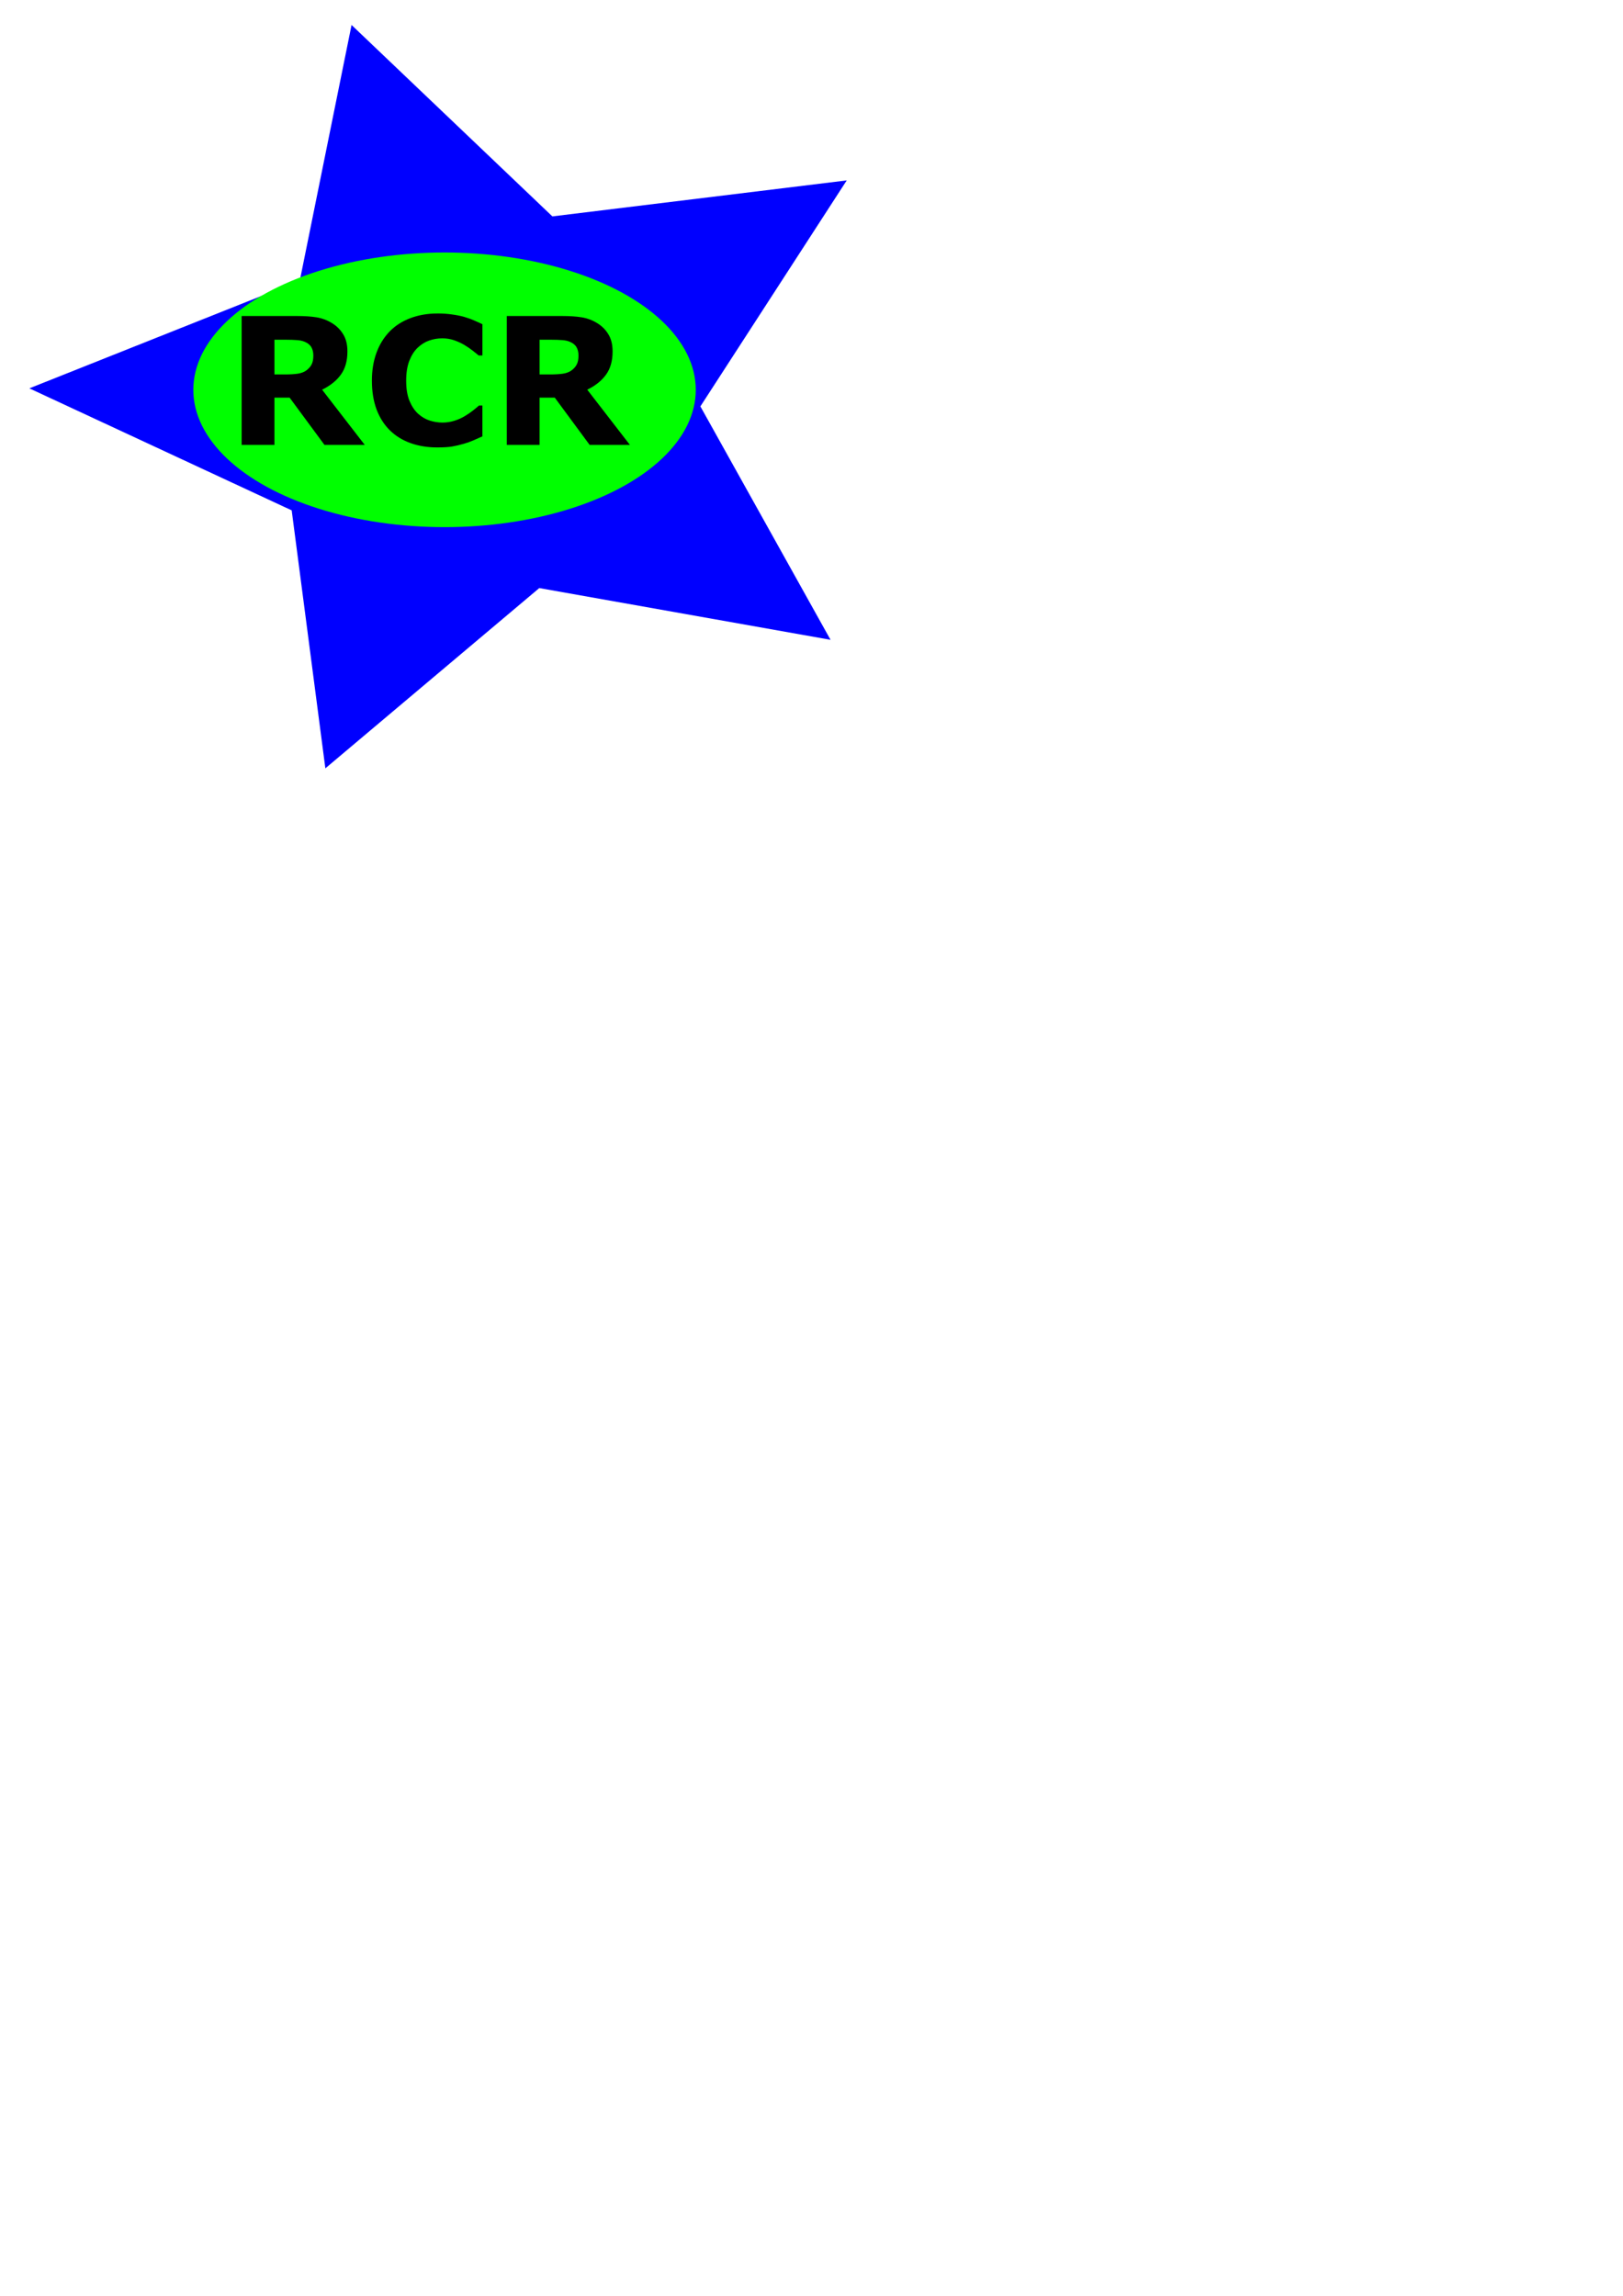 <?xml version="1.0" encoding="UTF-8" standalone="no"?>
<!-- Created with Inkscape (http://www.inkscape.org/) -->

<svg
   xmlns:dc="http://purl.org/dc/elements/1.1/"
   xmlns:cc="http://creativecommons.org/ns#"
   xmlns:rdf="http://www.w3.org/1999/02/22-rdf-syntax-ns#"
   xmlns:svg="http://www.w3.org/2000/svg"
   xmlns="http://www.w3.org/2000/svg"
   xmlns:sodipodi="http://sodipodi.sourceforge.net/DTD/sodipodi-0.dtd"
   xmlns:inkscape="http://www.inkscape.org/namespaces/inkscape"
   width="210mm"
   height="297mm"
   viewBox="0 0 210 297"
   version="1.1"
   id="svg8"
   inkscape:version="0.92.4 (5da689c313, 2019-01-14)"
   sodipodi:docname="Iniciales.svg">
  <defs
     id="defs2" />
  <sodipodi:namedview
     id="base"
     pagecolor="#ffffff"
     bordercolor="#666666"
     borderopacity="1.0"
     inkscape:pageopacity="0.0"
     inkscape:pageshadow="2"
     inkscape:zoom="0.35"
     inkscape:cx="1135.0342"
     inkscape:cy="560"
     inkscape:document-units="mm"
     inkscape:current-layer="layer1"
     showgrid="false"
     inkscape:snap-text-baseline="true"
     inkscape:window-width="1024"
     inkscape:window-height="705"
     inkscape:window-x="-8"
     inkscape:window-y="-8"
     inkscape:window-maximized="1" />
  <g
     inkscape:label="Capa 1"
     inkscape:groupmode="layer"
     id="layer1">
    <path
       sodipodi:type="star"
       style="fill:#0000ff;stroke-width:0.265"
       id="path3862"
       sodipodi:sides="5"
       sodipodi:cx="64.895103"
       sodipodi:cy="111.52626"
       sodipodi:r1="67.892769"
       sodipodi:r2="33.946384"
       sodipodi:arg1="0.65909005"
       sodipodi:arg2="1.2874086"
       inkscape:flatsided="false"
       inkscape:rounded="0"
       inkscape:randomized="0"
       d="M 118.568,153.104 74.387,144.119 41.938,175.42 36.831,130.625 -2.966,109.437 38.059,90.738 45.912,46.341 76.373,79.579 121.023,73.329 98.825,112.571 Z"
       inkscape:transform-center-x="5.0058215"
       inkscape:transform-center-y="-0.48089705"
       transform="matrix(0.853,0,0,0.745,6.325,-31.292)" />
    <ellipse
       style="fill:#00ff00;stroke-width:0.193"
       id="path3795"
       cx="57.52"
       cy="50.429"
       rx="32.506"
       ry="17.765" />
    <path
       id="text3715"
       style="font-style:normal;font-variant:normal;font-weight:bold;font-stretch:normal;font-size:16.933px;line-height:1.25;font-family:sans-serif;-inkscape-font-specification:'sans-serif, Bold';font-variant-ligatures:normal;font-variant-caps:normal;font-variant-numeric:normal;font-feature-settings:normal;text-align:start;letter-spacing:0px;word-spacing:0px;writing-mode:lr-tb;text-anchor:start;fill:#000000;fill-opacity:1;stroke:none;stroke-width:0.357"
       d="m 56.575,40.557 c -1.259,0 -2.422,0.202 -3.489,0.605 -1.059,0.403 -1.948,0.974 -2.666,1.714 -0.748,0.769 -1.318,1.691 -1.711,2.766 -0.393,1.075 -0.589,2.274 -0.589,3.595 0,1.419 0.204,2.669 0.611,3.752 0.415,1.083 0.996,1.986 1.744,2.71 0.748,0.724 1.641,1.269 2.678,1.635 1.044,0.366 2.181,0.549 3.411,0.549 0.83,0 1.481,-0.041 1.955,-0.123 0.474,-0.082 0.981,-0.202 1.522,-0.358 0.415,-0.119 0.811,-0.261 1.189,-0.426 0.378,-0.164 0.774,-0.34 1.189,-0.526 v -3.987 h -0.444 c -0.2,0.179 -0.456,0.392 -0.767,0.638 -0.311,0.246 -0.648,0.478 -1.011,0.694 -0.43,0.269 -0.9,0.482 -1.411,0.638 -0.504,0.157 -1.015,0.235 -1.533,0.235 -0.541,0 -1.089,-0.086 -1.644,-0.258 -0.555,-0.179 -1.059,-0.474 -1.511,-0.885 -0.444,-0.403 -0.815,-0.956 -1.111,-1.658 -0.289,-0.702 -0.433,-1.575 -0.433,-2.621 0,-1.001 0.133,-1.852 0.4,-2.554 0.274,-0.702 0.63,-1.266 1.067,-1.691 0.459,-0.441 0.959,-0.754 1.5,-0.941 0.541,-0.194 1.111,-0.291 1.711,-0.291 0.541,0 1.048,0.082 1.522,0.246 0.474,0.164 0.915,0.366 1.322,0.605 0.4,0.239 0.755,0.482 1.067,0.728 0.318,0.246 0.581,0.459 0.789,0.638 h 0.489 v -4.043 c -0.304,-0.149 -0.659,-0.31 -1.067,-0.482 -0.4,-0.179 -0.848,-0.34 -1.344,-0.482 -0.474,-0.127 -0.993,-0.228 -1.555,-0.302 -0.556,-0.082 -1.181,-0.123 -1.878,-0.123 z m -25.309,0.325 v 16.677 h 4.244 v -6.115 h 1.966 l 4.511,6.115 h 5.211 l -5.522,-7.146 c 1.052,-0.515 1.859,-1.161 2.422,-1.938 0.57,-0.777 0.855,-1.781 0.855,-3.013 0,-0.896 -0.185,-1.639 -0.556,-2.229 -0.363,-0.597 -0.855,-1.083 -1.478,-1.456 -0.615,-0.373 -1.274,-0.616 -1.978,-0.728 -0.704,-0.112 -1.544,-0.168 -2.522,-0.168 z m 34.308,0 v 16.677 h 4.244 v -6.115 h 1.967 l 4.511,6.115 h 5.211 l -5.522,-7.146 c 1.052,-0.515 1.859,-1.161 2.422,-1.938 0.57,-0.777 0.856,-1.781 0.856,-3.013 0,-0.896 -0.185,-1.639 -0.555,-2.229 -0.363,-0.597 -0.855,-1.083 -1.478,-1.456 -0.615,-0.373 -1.274,-0.616 -1.978,-0.728 -0.704,-0.112 -1.544,-0.168 -2.522,-0.168 z m -30.064,3.069 h 1.544 c 0.511,0 0.959,0.015 1.344,0.045 0.385,0.022 0.722,0.093 1.011,0.213 0.415,0.172 0.707,0.407 0.878,0.706 0.17,0.299 0.256,0.657 0.256,1.075 0,0.47 -0.07,0.847 -0.211,1.131 -0.133,0.276 -0.348,0.53 -0.644,0.762 -0.311,0.239 -0.696,0.392 -1.155,0.459 -0.459,0.067 -1.03,0.101 -1.711,0.101 h -1.311 z m 34.308,0 h 1.544 c 0.511,0 0.959,0.015 1.344,0.045 0.385,0.022 0.722,0.093 1.011,0.213 0.415,0.172 0.707,0.407 0.878,0.706 0.17,0.299 0.256,0.657 0.256,1.075 0,0.47 -0.07,0.847 -0.211,1.131 -0.133,0.276 -0.348,0.53 -0.644,0.762 -0.311,0.239 -0.696,0.392 -1.155,0.459 -0.459,0.067 -1.03,0.101 -1.711,0.101 h -1.311 z"
       inkscape:connector-curvature="0" />
  </g>
  <g
     inkscape:groupmode="layer"
     id="layer2"
     inkscape:label="Capa 2" />
  <g
     inkscape:groupmode="layer"
     id="layer3"
     inkscape:label="Capa 3" />
</svg>
